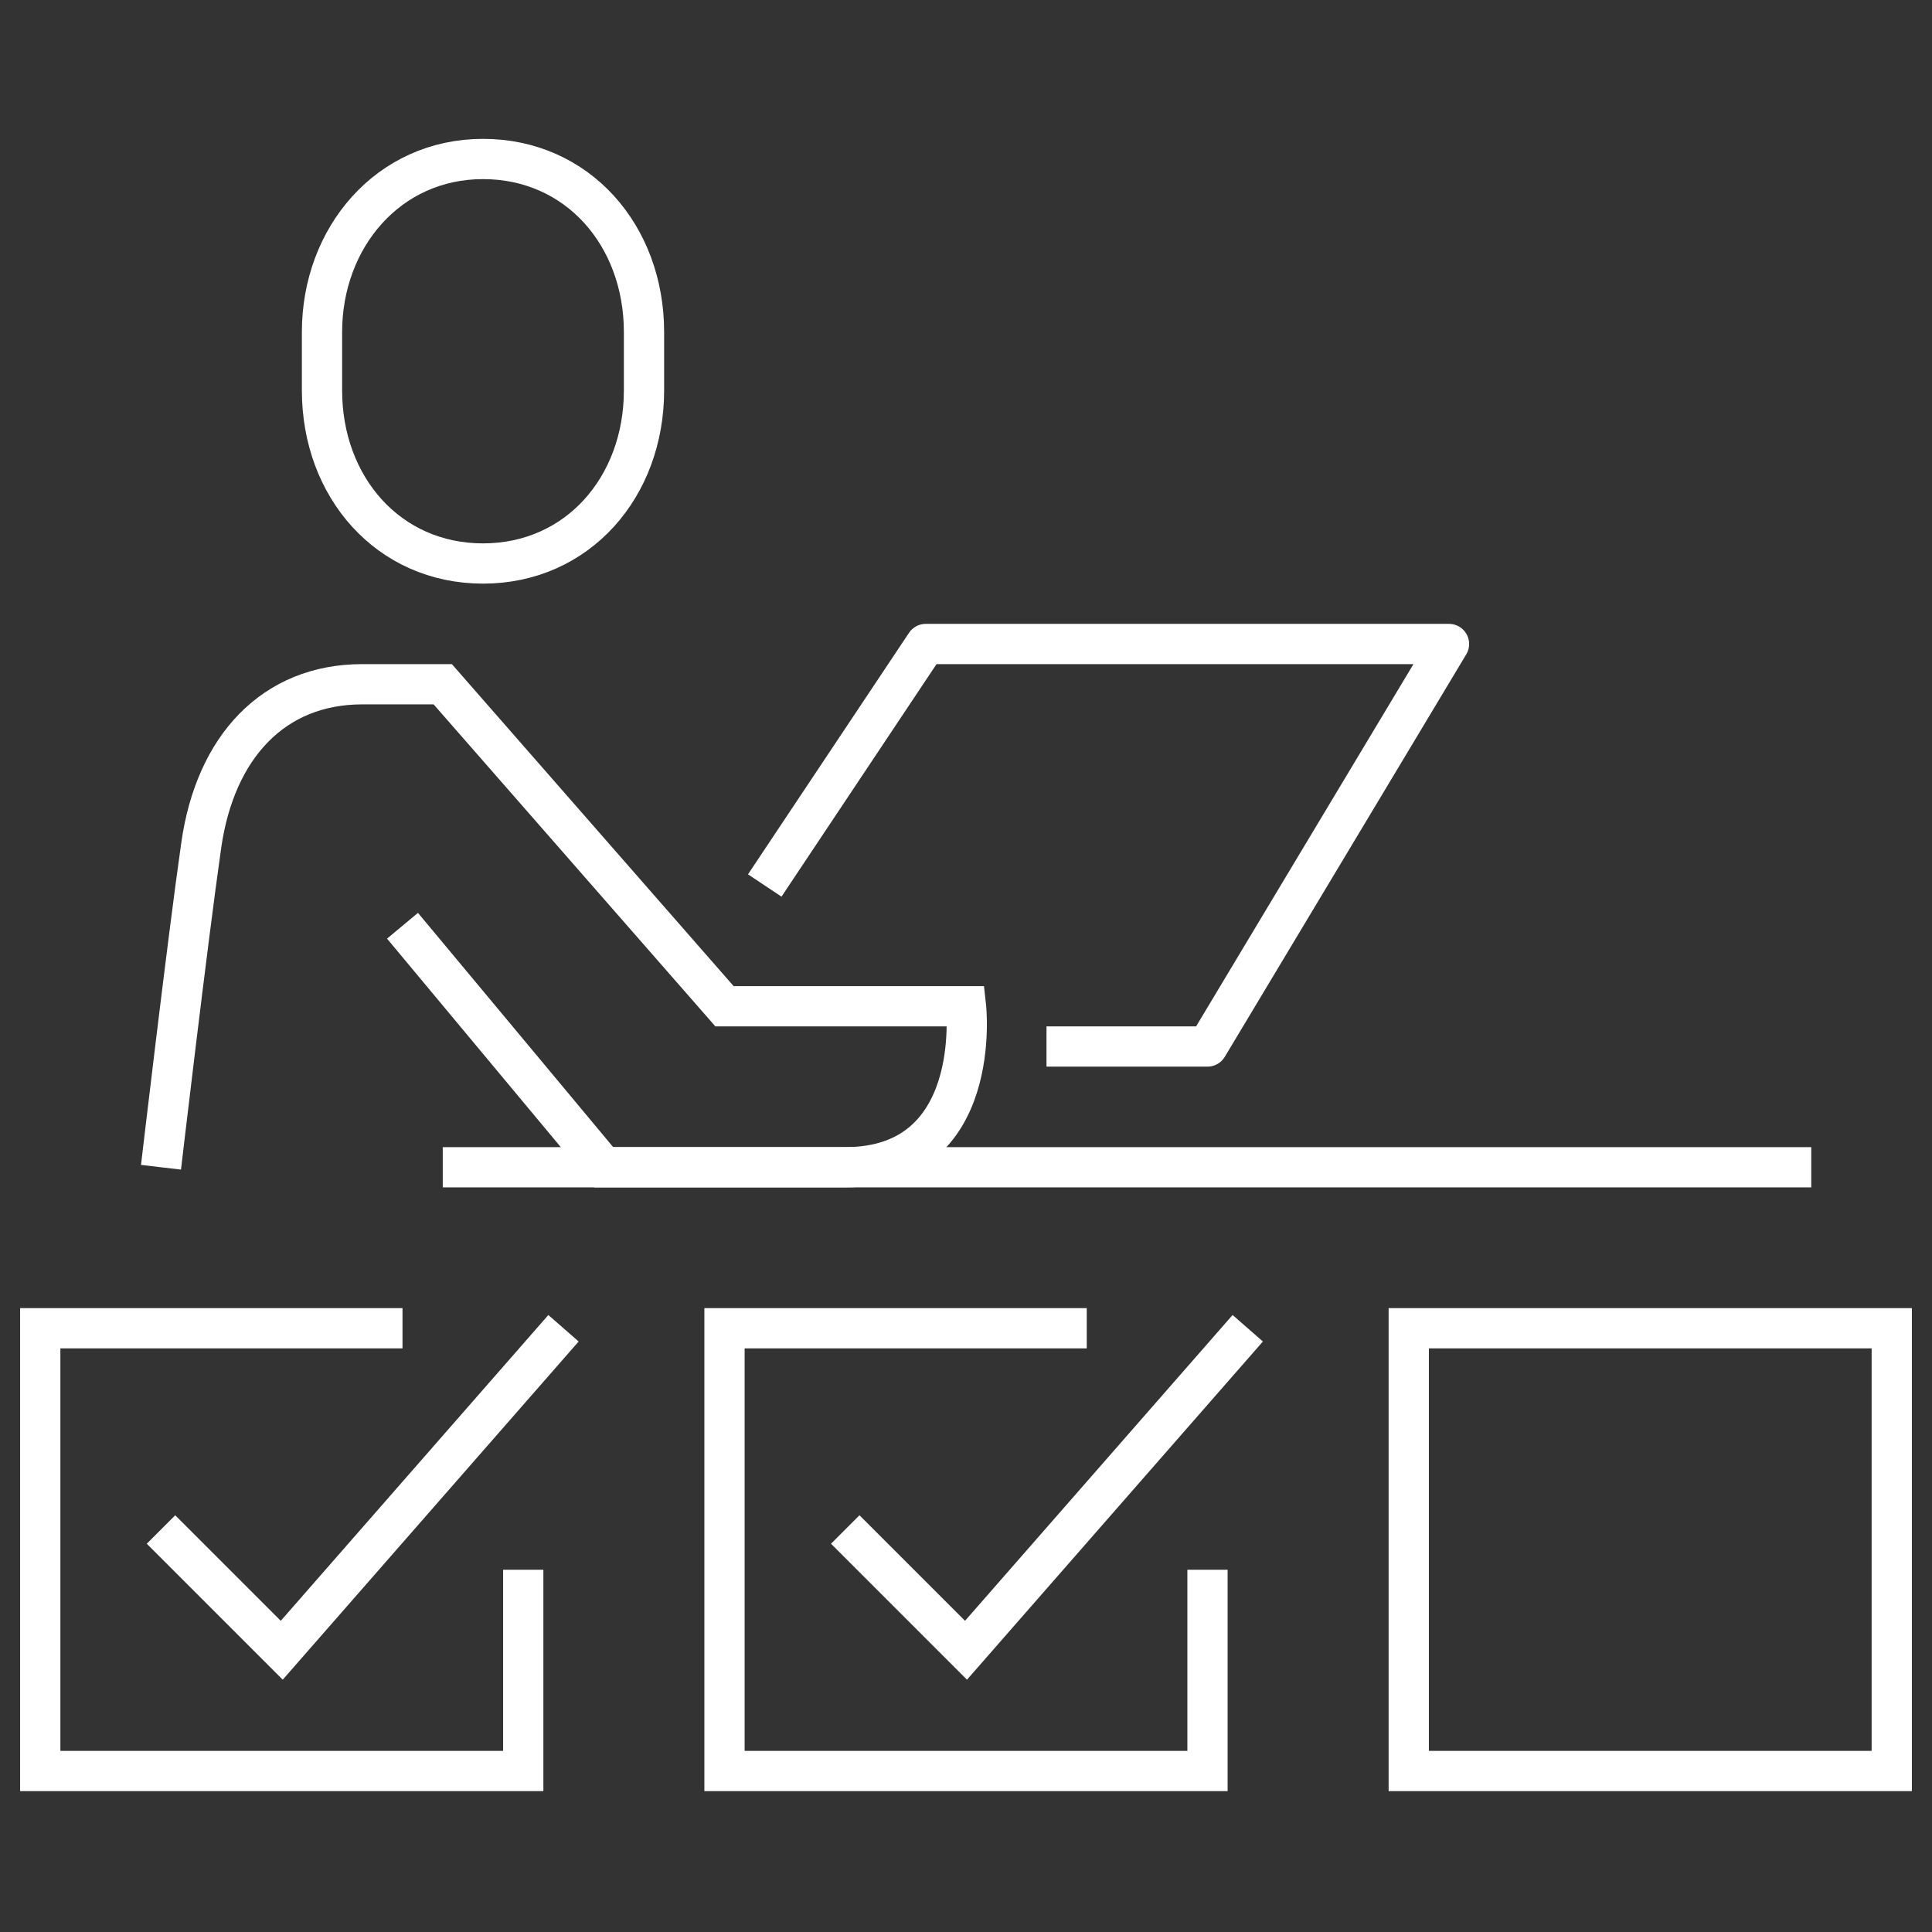 <?xml version="1.0" encoding="utf-8"?>
<!-- Generator: Adobe Illustrator 27.5.0, SVG Export Plug-In . SVG Version: 6.00 Build 0)  -->
<svg version="1.1" id="Layer_1" xmlns="http://www.w3.org/2000/svg" xmlns:xlink="http://www.w3.org/1999/xlink" x="0px" y="0px"
	 width="96px" height="96px" viewBox="0 0 96 96" style="enable-background:new 0 0 96 96;" xml:space="preserve">
<rect x="0" y="0" width="96" height="96" fill="#333333" stroke="none"/>
<style type="text/css">
	.st0{fill:none;stroke:#FFFFFF;stroke-width:2;stroke-miterlimit:10;}
	.st1{fill:none;stroke:#FFFFFF;stroke-width:2;stroke-linejoin:round;}
</style>
<g>
	<path class="st0" d="M60,78v10H36V66h18"/>
	<path class="st0" d="M42,76l6,6l14-16"/>
	<path class="st0" d="M94,66H70v22h24V66z"/>
	<path class="st0" d="M26,78v10H2V66h18"/>
	<path class="st0" d="M8,76l6,6l14-16"/>
	<path class="st0" d="M24,28c-4.7,0-8-3.8-8-8.6v-2.9c0-4.7,3.3-8.6,8-8.6s8,3.8,8,8.6v2.9C32,24.2,28.7,28,24,28z"/>
	<path class="st0" d="M8,58c0,0,1.3-11.1,2-16c0.7-4.9,3.6-8,8-8h4l14,16h12c0,0,0.9,8-6,8H30L20,46"/>
	<path class="st1" d="M38,44l8-12h26L60,52h-8"/>
	<path class="st1" d="M22,58h68"/>
</g>
</svg>
